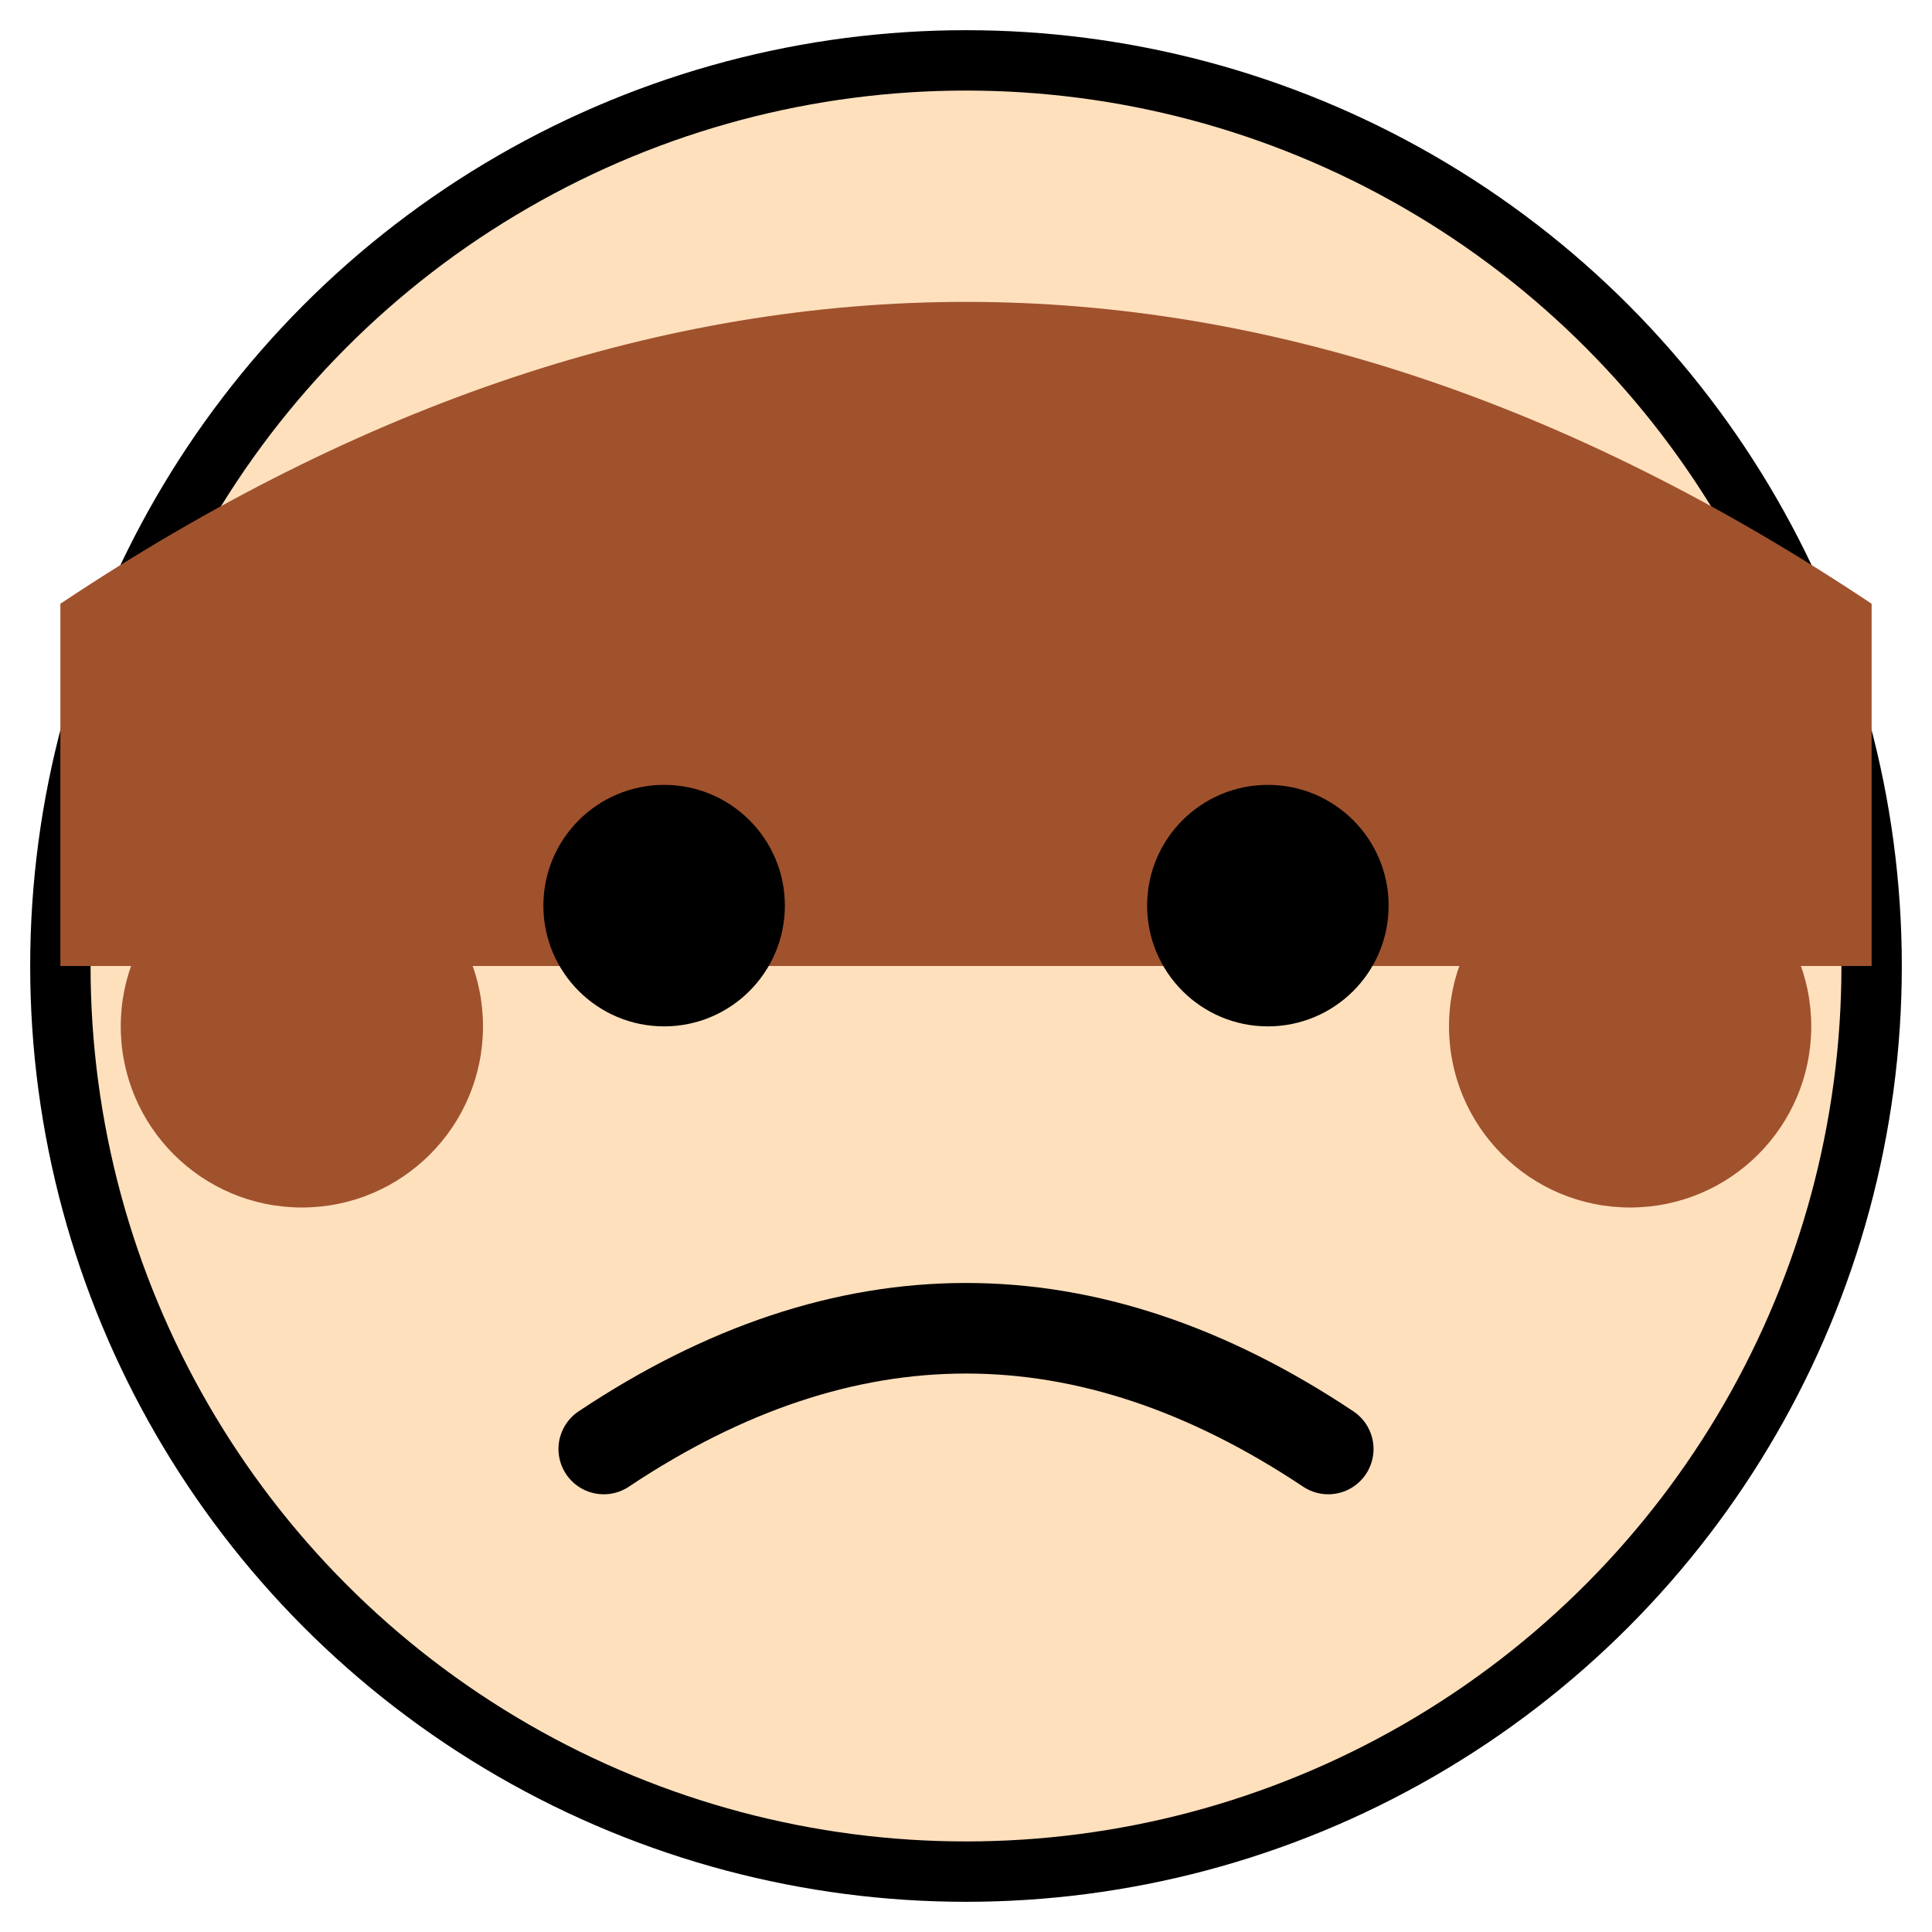 <svg xmlns="http://www.w3.org/2000/svg" viewBox="0 0 64 64">
  <circle cx="32" cy="32" r="30" fill="#FFE0BD" stroke="#000" stroke-width="2"/>
  <path d="M2 20 q30 -20 60 0 v12 H2z" fill="#A0522D"/>
  <circle cx="10" cy="34" r="6" fill="#A0522D"/>
  <circle cx="54" cy="34" r="6" fill="#A0522D"/>
  <circle cx="22" cy="30" r="4" fill="#000"/>
  <circle cx="42" cy="30" r="4" fill="#000"/>
  <path d="M20 48 q12 -8 24 0" stroke="#000" stroke-width="3" fill="none" stroke-linecap="round"/>
</svg>
